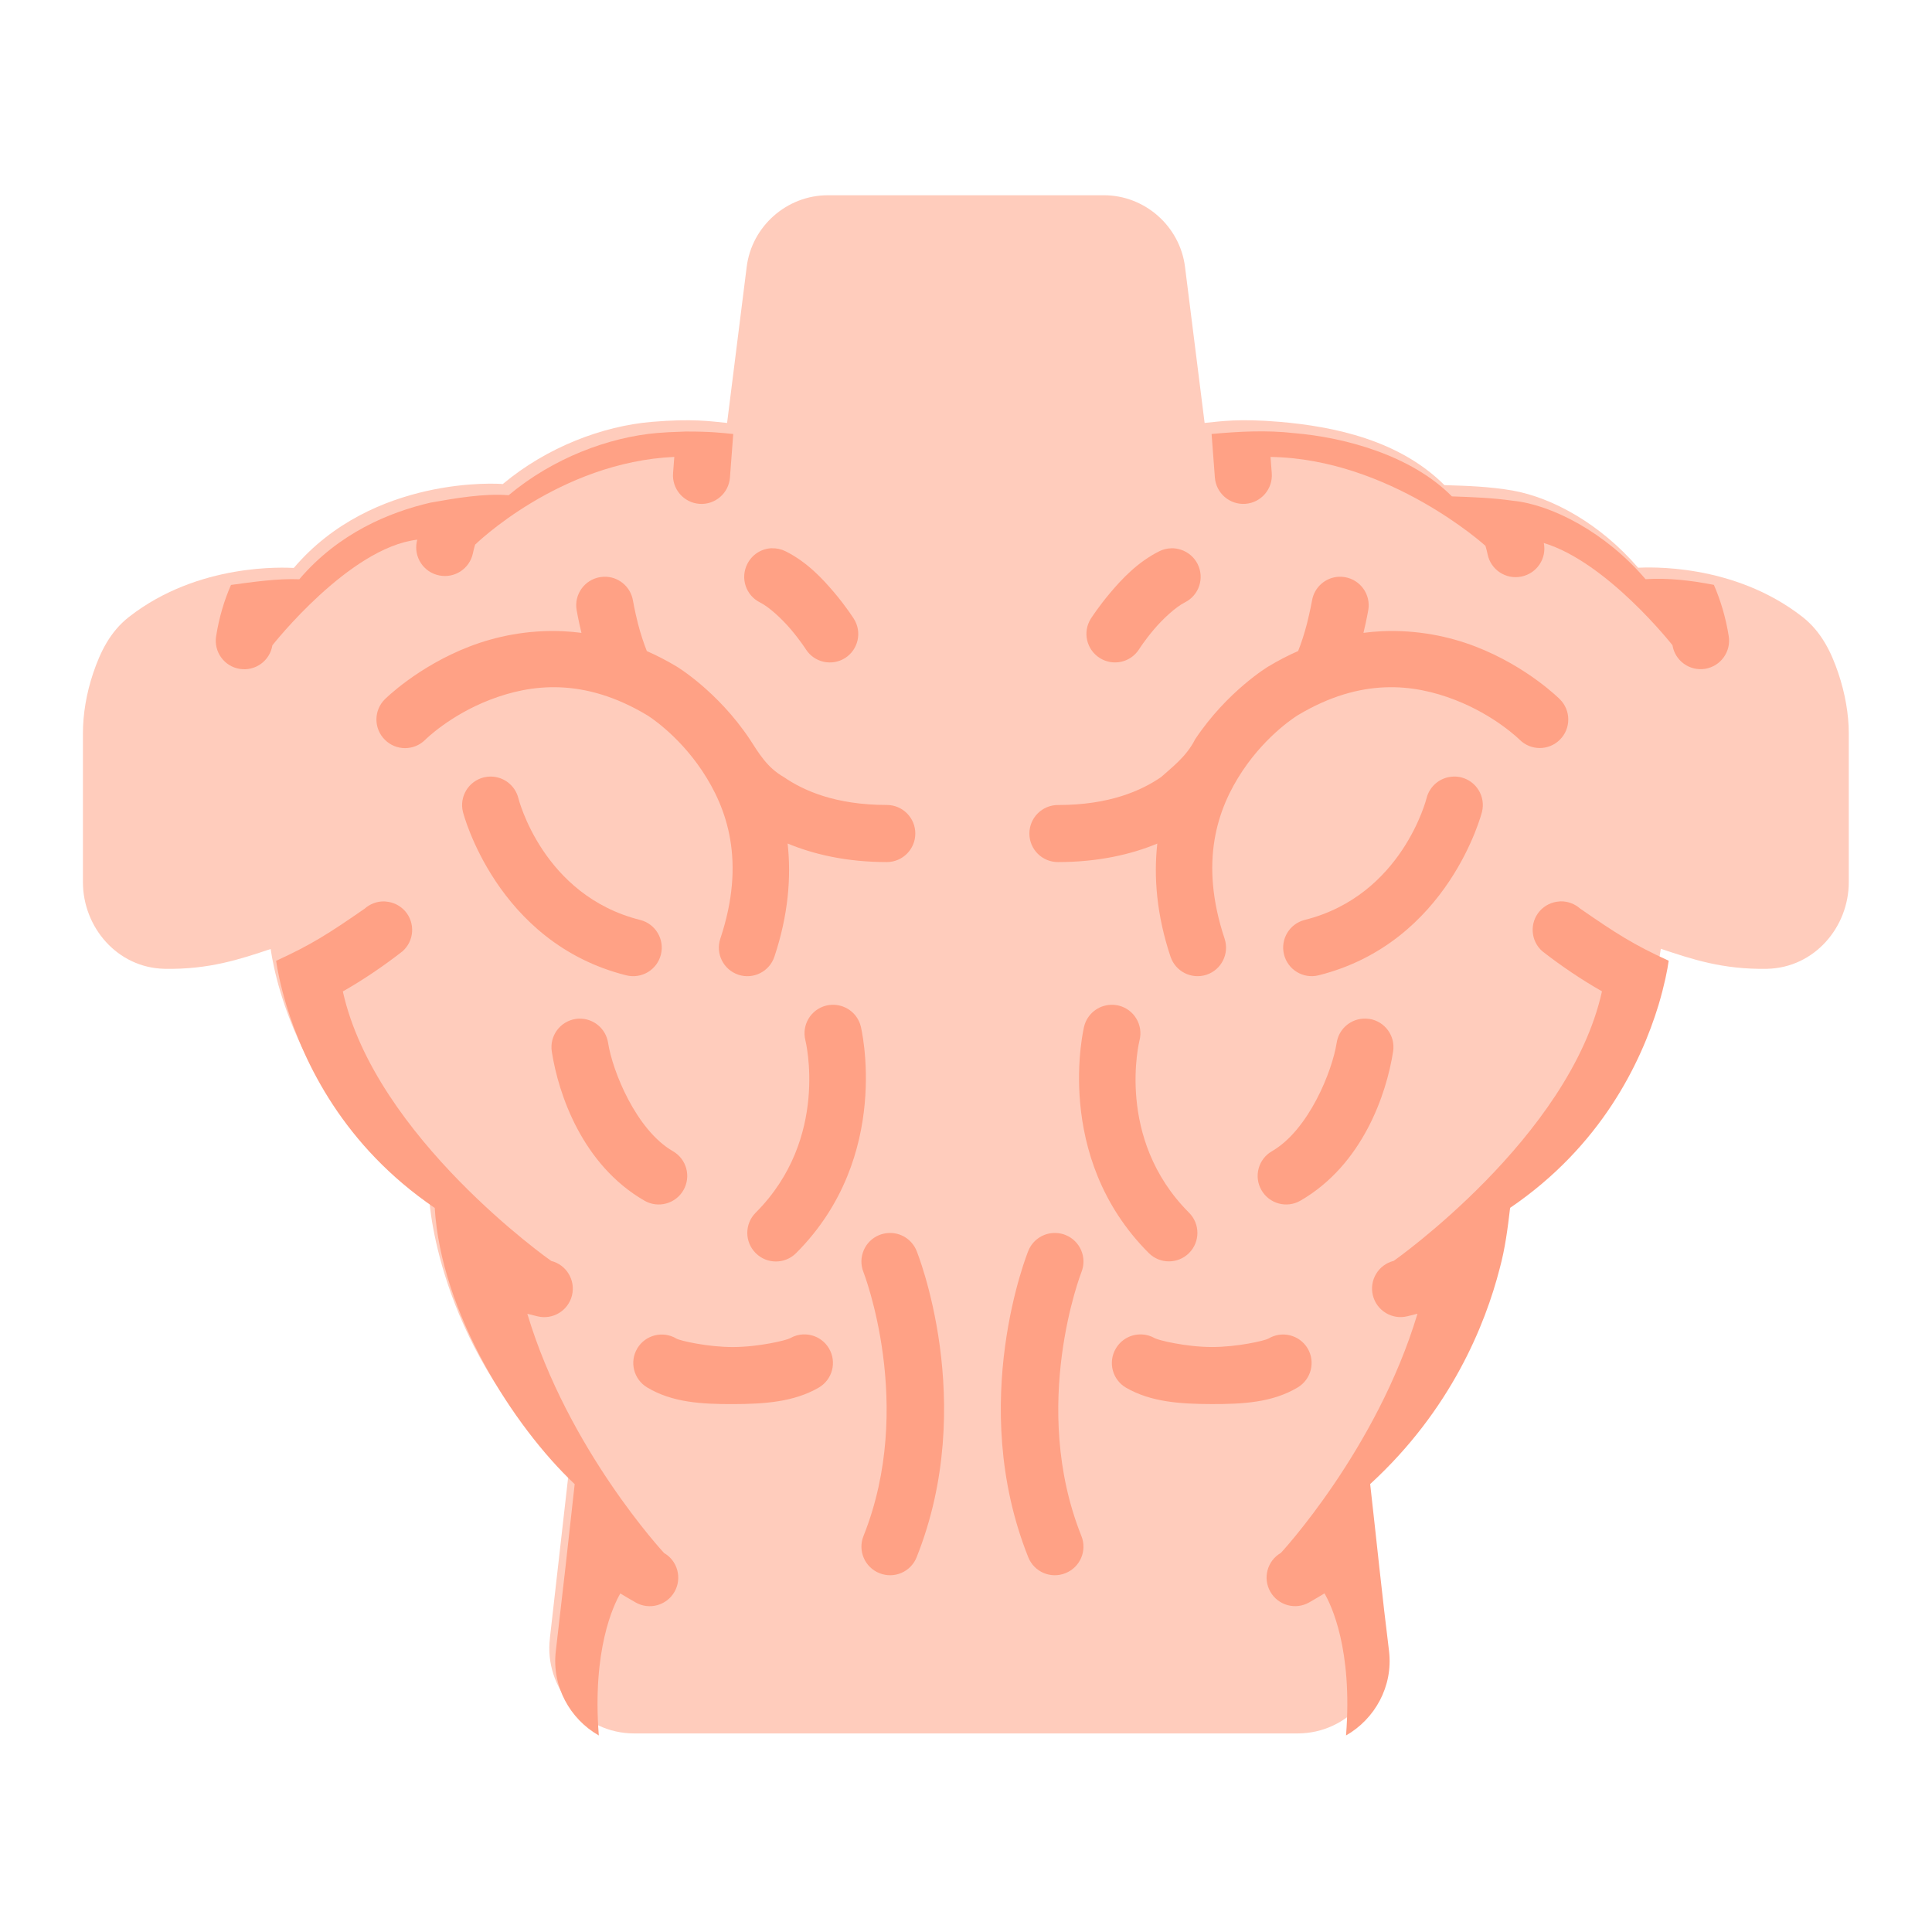 <?xml version="1.0" encoding="UTF-8" standalone="no"?>
<svg
   width="20"
   height="20"
   viewBox="0 0 22.578 22.578"
   version="1.1"
   id="svg831"
   inkscape:version="1.1.2 (1:1.1+202202050950+0a00cf5339)"
   sodipodi:docname="22 - Back Muscles.svg"
   inkscape:export-filename="/media/taufikramadhan/Data/Tr Design Studio/Project Design/TR Creative Design/Icon Design/Project Hiring/Icon Icons/018 - Gym And Fitness/5 - Send/3 - Flat/22 - Back Muscles.png"
   inkscape:export-xdpi="576"
   inkscape:export-ydpi="576"
   xmlns:inkscape="http://www.inkscape.org/namespaces/inkscape"
   xmlns:sodipodi="http://sodipodi.sourceforge.net/DTD/sodipodi-0.dtd"
   xmlns="http://www.w3.org/2000/svg"
   xmlns:svg="http://www.w3.org/2000/svg"
   xmlns:rdf="http://www.w3.org/1999/02/22-rdf-syntax-ns#"
   xmlns:cc="http://creativecommons.org/ns#"
   xmlns:dc="http://purl.org/dc/elements/1.1/">
  <defs
     id="defs825">
    <pattern
       id="EMFhbasepattern"
       patternUnits="userSpaceOnUse"
       width="6"
       height="6"
       x="0"
       y="0" />
    <pattern
       id="EMFhbasepattern-9"
       patternUnits="userSpaceOnUse"
       width="6"
       height="6"
       x="0"
       y="0" />
    <pattern
       id="EMFhbasepattern-0"
       patternUnits="userSpaceOnUse"
       width="6"
       height="6"
       x="0"
       y="0" />
    <pattern
       id="EMFhbasepattern-7"
       patternUnits="userSpaceOnUse"
       width="6"
       height="6"
       x="0"
       y="0" />
    <pattern
       id="EMFhbasepattern-2"
       patternUnits="userSpaceOnUse"
       width="6"
       height="6"
       x="0"
       y="0" />
    <pattern
       id="EMFhbasepattern-98"
       patternUnits="userSpaceOnUse"
       width="6"
       height="6"
       x="0"
       y="0" />
    <pattern
       id="EMFhbasepattern-6"
       patternUnits="userSpaceOnUse"
       width="6"
       height="6"
       x="0"
       y="0" />
    <pattern
       id="EMFhbasepattern-01"
       patternUnits="userSpaceOnUse"
       width="6"
       height="6"
       x="0"
       y="0" />
    <pattern
       id="EMFhbasepattern-07"
       patternUnits="userSpaceOnUse"
       width="6"
       height="6"
       x="0"
       y="0" />
    <pattern
       id="EMFhbasepattern-8"
       patternUnits="userSpaceOnUse"
       width="6"
       height="6"
       x="0"
       y="0" />
    <pattern
       id="EMFhbasepattern-4"
       patternUnits="userSpaceOnUse"
       width="6"
       height="6"
       x="0"
       y="0" />
    <pattern
       id="EMFhbasepattern-40"
       patternUnits="userSpaceOnUse"
       width="6"
       height="6"
       x="0"
       y="0" />
    <pattern
       id="EMFhbasepattern-08"
       patternUnits="userSpaceOnUse"
       width="6"
       height="6"
       x="0"
       y="0" />
    <pattern
       id="EMFhbasepattern-04"
       patternUnits="userSpaceOnUse"
       width="6"
       height="6"
       x="0"
       y="0" />
    <pattern
       id="EMFhbasepattern-014"
       patternUnits="userSpaceOnUse"
       width="6"
       height="6"
       x="0"
       y="0" />
    <pattern
       id="EMFhbasepattern-27"
       patternUnits="userSpaceOnUse"
       width="6"
       height="6"
       x="0"
       y="0" />
    <pattern
       id="EMFhbasepattern-09"
       patternUnits="userSpaceOnUse"
       width="6"
       height="6"
       x="0"
       y="0" />
    <pattern
       id="EMFhbasepattern-5"
       patternUnits="userSpaceOnUse"
       width="6"
       height="6"
       x="0"
       y="0" />
    <pattern
       id="EMFhbasepattern-018"
       patternUnits="userSpaceOnUse"
       width="6"
       height="6"
       x="0"
       y="0" />
  </defs>
  <sodipodi:namedview
     inkscape:lockguides="true"
     id="base"
     pagecolor="#ffffff"
     bordercolor="#666666"
     borderopacity="1.0"
     inkscape:pageopacity="0.0"
     inkscape:pageshadow="2"
     inkscape:zoom="5.5546875"
     inkscape:cx="42.756681"
     inkscape:cy="42.666667"
     inkscape:document-units="pt"
     inkscape:current-layer="layer1"
     showgrid="false"
     units="pt"
     inkscape:window-width="1366"
     inkscape:window-height="705"
     inkscape:window-x="0"
     inkscape:window-y="31"
     inkscape:window-maximized="1"
     inkscape:pagecheckerboard="true"
     inkscape:showpageshadow="false"
     inkscape:object-paths="true"
     inkscape:snap-intersection-paths="true"
     inkscape:snap-smooth-nodes="true"
     inkscape:snap-midpoints="true"
     showguides="false"
     inkscape:snap-bbox="true"
     inkscape:bbox-nodes="true"
     inkscape:snap-nodes="false"
     inkscape:snap-global="true"
     inkscape:document-rotation="0">
    <inkscape:grid
       type="xygrid"
       id="grid1378" />
    <sodipodi:guide
       position="0.97,21.608"
       orientation="78,0"
       id="guide1380"
       inkscape:locked="true" />
    <sodipodi:guide
       position="0.97,0.97"
       orientation="0,78"
       id="guide1382"
       inkscape:locked="true" />
    <sodipodi:guide
       position="21.608,0.97"
       orientation="-78,0"
       id="guide1384"
       inkscape:locked="true" />
    <sodipodi:guide
       position="21.608,21.608"
       orientation="0,-78"
       id="guide1386"
       inkscape:locked="true" />
  </sodipodi:namedview>
  <g
     inkscape:label="Icon"
     inkscape:groupmode="layer"
     id="layer1"
     transform="translate(0,-274.422)">
    <g
       id="g124079"
       style="display:inline;stroke-width:0.795"
       transform="matrix(1.258,0,0,1.258,-37.737,-154.028)">
      <path
         style="color:#000000;fill:#ffccbc;stroke-width:0.795;stroke-linecap:round;stroke-linejoin:round;stroke-miterlimit:10;-inkscape-stroke:none"
         d="m 43.417,345.088 c -0.421,-0.421 -1.031,-0.546 -1.532,-0.589 -0.381,-0.032 -0.541,-0.005 -0.697,0.01 l -0.182,-1.449 c -0.047,-0.378 -0.373,-0.666 -0.754,-0.666 l -2.564,10e-5 c -0.381,0 -0.707,0.288 -0.754,0.666 l -0.182,1.449 c -0.157,-0.015 -0.317,-0.042 -0.699,-0.01 -0.459,0.039 -0.975,0.235 -1.385,0.578 -0.035,-0.005 -1.209,-0.082 -1.941,0.779 -0.081,-0.003 -0.883,-0.051 -1.531,0.455 -0.176,0.137 -0.267,0.328 -0.332,0.52 -0.065,0.192 -0.096,0.387 -0.096,0.561 v 1.383 c 3e-6,0.418 0.319,0.796 0.758,0.805 0.413,0.008 0.701,-0.089 0.986,-0.184 0.052,0.36 0.322,1.491 1.471,2.287 0.003,0.132 0.118,1.472 1.299,2.564 l -0.176,1.549 c -8.4e-5,6.8e-4 8.2e-5,10e-4 0,0.002 v 0.002 c -0.056,0.464 0.314,0.883 0.781,0.883 h 6.166 c 0.469,0 0.836,-0.419 0.781,-0.883 l -0.182,-1.545 c 1.188,-1.084 1.3,-2.434 1.303,-2.566 1.154,-0.784 1.421,-1.933 1.471,-2.295 0.285,0.095 0.573,0.194 0.988,0.186 0.439,-0.01 0.758,-0.387 0.758,-0.805 v -1.383 c 10e-7,-0.174 -0.033,-0.369 -0.098,-0.561 -0.065,-0.192 -0.156,-0.382 -0.332,-0.52 -0.645,-0.504 -1.44,-0.46 -1.527,-0.457 -0.351,-0.407 -0.793,-0.65 -1.166,-0.717 -0.215,-0.037 -0.42,-0.044 -0.632,-0.05 z"
         id="path200367"
         sodipodi:nodetypes="ccccccccccccscscccccccsscccccssscccc" />
      <path
         id="path95164"
         style="color:#000000;fill:#ffa185;stroke-width:3.004;stroke-linecap:round;stroke-linejoin:round;stroke-miterlimit:10;-inkscape-stroke:none"
         d="m 140.254,247.57 c -0.355,0.012 -0.692,0.215 -0.861,0.557 -0.248,0.495 -0.047,1.098 0.449,1.344 0.313,0.156 0.765,0.571 1.086,0.951 0.321,0.38 0.518,0.688 0.518,0.688 0.295,0.467 0.912,0.604 1.379,0.309 0.464,-0.298 0.6,-0.914 0.303,-1.379 0,0 -0.267,-0.422 -0.678,-0.908 -0.411,-0.486 -0.955,-1.076 -1.713,-1.455 -0.155,-0.077 -0.321,-0.111 -0.482,-0.105 z m 14.008,0.002 c -0.146,0.003 -0.291,0.038 -0.424,0.104 -0.758,0.379 -1.308,0.969 -1.719,1.455 -0.411,0.486 -0.68,0.908 -0.68,0.908 -0.296,0.467 -0.156,1.083 0.311,1.379 0.467,0.296 1.085,0.158 1.381,-0.309 0,0 0.194,-0.308 0.516,-0.688 0.321,-0.38 0.773,-0.795 1.086,-0.951 0.496,-0.246 0.697,-0.848 0.449,-1.344 -0.12,-0.238 -0.328,-0.419 -0.582,-0.502 -0.11,-0.037 -0.225,-0.055 -0.338,-0.053 z m -19.902,0.998 c -0.042,0.002 -0.084,0.007 -0.127,0.014 -0.547,0.092 -0.916,0.611 -0.82,1.158 0,0 0.059,0.342 0.168,0.795 -0.219,-0.028 -0.434,-0.047 -0.646,-0.057 -1.237,-0.056 -2.356,0.181 -3.271,0.533 -1.83,0.704 -2.975,1.852 -2.975,1.852 -0.393,0.391 -0.393,1.027 0,1.418 0.391,0.393 1.027,0.393 1.418,0 0,0 0.854,-0.856 2.273,-1.402 1.42,-0.546 3.277,-0.794 5.508,0.545 0,0 1.054,0.641 1.926,1.949 0.872,1.308 1.54,3.169 0.635,5.885 -0.173,0.524 0.111,1.088 0.635,1.262 0.524,0.173 1.088,-0.111 1.262,-0.635 0.486,-1.457 0.593,-2.788 0.463,-3.965 0.908,0.377 2.063,0.65 3.48,0.65 0.55,-0.002 0.994,-0.448 0.996,-0.998 0.002,-0.552 -0.444,-1.002 -0.996,-1.004 -1.806,0 -2.926,-0.504 -3.617,-0.98 -0.58,-0.33 -0.873,-0.833 -1.189,-1.322 -1.128,-1.692 -2.568,-2.553 -2.568,-2.553 -0.349,-0.21 -0.697,-0.388 -1.041,-0.539 -0.109,-0.27 -0.229,-0.64 -0.311,-0.961 -0.115,-0.453 -0.176,-0.811 -0.176,-0.811 -0.085,-0.502 -0.53,-0.854 -1.025,-0.834 z m 25.781,0 c -0.464,0.016 -0.869,0.358 -0.949,0.834 0,0 -0.063,0.357 -0.178,0.811 -0.081,0.32 -0.2,0.689 -0.309,0.959 -0.345,0.151 -0.693,0.331 -1.043,0.541 0,0 -1.44,0.861 -2.568,2.553 -0.308,0.613 -0.82,0.987 -1.189,1.322 -0.692,0.476 -1.811,0.982 -3.617,0.982 -0.555,-0.002 -1.006,0.449 -1.004,1.004 0.002,0.552 0.451,0.998 1.004,0.996 1.417,0 2.572,-0.271 3.48,-0.648 -0.13,1.177 -0.023,2.506 0.463,3.963 0.174,0.523 0.738,0.807 1.262,0.635 0.523,-0.174 0.807,-0.738 0.635,-1.262 -0.905,-2.715 -0.245,-4.577 0.627,-5.885 0.872,-1.308 1.936,-1.949 1.936,-1.949 2.231,-1.339 4.078,-1.091 5.498,-0.545 1.42,0.546 2.281,1.402 2.281,1.402 0.39,0.388 1.02,0.388 1.41,0 0.393,-0.391 0.393,-1.027 0,-1.418 0,0 -1.137,-1.148 -2.967,-1.852 -0.915,-0.352 -2.04,-0.589 -3.277,-0.533 -0.21,0.009 -0.425,0.029 -0.641,0.057 0.109,-0.453 0.168,-0.795 0.168,-0.795 0.096,-0.547 -0.273,-1.066 -0.82,-1.158 -0.068,-0.011 -0.135,-0.016 -0.201,-0.014 z m -29.734,7.004 c -0.082,-5.7e-4 -0.165,0.009 -0.248,0.029 -0.536,0.133 -0.865,0.675 -0.732,1.211 0,0 1.158,4.586 5.729,5.729 0.536,0.132 1.078,-0.194 1.211,-0.73 0.133,-0.534 -0.19,-1.075 -0.723,-1.211 -3.429,-0.857 -4.275,-4.273 -4.275,-4.273 -0.115,-0.45 -0.517,-0.751 -0.961,-0.754 z m 33.729,0.002 c -0.441,0.018 -0.819,0.324 -0.928,0.752 0,0 -0.846,3.416 -4.275,4.273 -0.533,0.136 -0.856,0.677 -0.723,1.211 0.133,0.536 0.675,0.863 1.211,0.73 4.571,-1.143 5.729,-5.729 5.729,-5.729 0.133,-0.537 -0.196,-1.079 -0.732,-1.211 -0.092,-0.022 -0.187,-0.032 -0.281,-0.027 z m -21.697,8 c -0.096,-0.004 -0.192,0.006 -0.285,0.029 -0.533,0.136 -0.856,0.677 -0.723,1.211 0,0 0.865,3.44 -1.742,6.047 -0.392,0.391 -0.392,1.025 0,1.416 0.391,0.393 1.027,0.393 1.418,0 3.393,-3.393 2.266,-7.949 2.266,-7.949 -0.109,-0.431 -0.489,-0.738 -0.934,-0.754 z m 9.699,0 c -0.444,0.016 -0.825,0.323 -0.934,0.754 0,0 -1.127,4.556 2.266,7.949 0.39,0.388 1.02,0.388 1.41,0 0.392,-0.391 0.392,-1.025 0,-1.416 -2.607,-2.607 -1.734,-6.047 -1.734,-6.047 0.133,-0.534 -0.19,-1.075 -0.723,-1.211 -0.093,-0.023 -0.189,-0.033 -0.285,-0.029 z m -18.631,0.484 c -0.044,0.001 -0.087,0.005 -0.131,0.012 -0.546,0.085 -0.919,0.597 -0.834,1.143 0.232,1.495 1.07,3.969 3.248,5.227 0.479,0.276 1.092,0.111 1.367,-0.369 0.275,-0.479 0.11,-1.09 -0.369,-1.365 -1.286,-0.742 -2.118,-2.803 -2.273,-3.801 -0.077,-0.494 -0.508,-0.856 -1.008,-0.846 z m 27.572,0 c -0.506,-0.018 -0.946,0.345 -1.023,0.846 -0.155,0.998 -0.982,3.058 -2.268,3.801 -0.479,0.275 -0.644,0.886 -0.369,1.365 0.275,0.48 0.888,0.646 1.367,0.369 2.178,-1.258 3.016,-3.732 3.248,-5.227 0.087,-0.547 -0.287,-1.059 -0.834,-1.145 v 0.002 c -0.04,-0.006 -0.081,-0.01 -0.121,-0.012 z m -16.746,7.516 c -0.105,0.007 -0.207,0.03 -0.305,0.068 -0.515,0.204 -0.766,0.787 -0.561,1.301 0,0 1.829,4.683 0,9.256 -0.204,0.513 0.047,1.095 0.561,1.299 0.512,0.206 1.094,-0.041 1.301,-0.553 2.171,-5.427 0,-10.748 0,-10.748 -0.162,-0.401 -0.564,-0.653 -0.996,-0.623 z m 5.91,0 c -0.432,-0.03 -0.834,0.222 -0.996,0.623 0,0 -2.171,5.321 0,10.748 0.207,0.512 0.789,0.759 1.301,0.553 0.514,-0.204 0.765,-0.785 0.561,-1.299 -1.829,-4.573 0,-9.256 0,-9.256 0.205,-0.514 -0.046,-1.097 -0.561,-1.301 -0.097,-0.039 -0.2,-0.062 -0.305,-0.068 z m -8.885,3.553 c -0.161,0.007 -0.319,0.052 -0.459,0.133 -0.129,0.075 -1.098,0.308 -2,0.311 -0.902,0.002 -1.869,-0.225 -1.986,-0.295 -0.473,-0.285 -1.088,-0.133 -1.373,0.34 -0.284,0.475 -0.128,1.09 0.348,1.373 0.882,0.528 1.914,0.585 3.012,0.582 1.098,-0.003 2.126,-0.074 2.996,-0.576 0.479,-0.275 0.644,-0.886 0.369,-1.365 -0.185,-0.323 -0.534,-0.516 -0.906,-0.502 z m 11.859,0.002 c -0.372,-0.015 -0.721,0.178 -0.906,0.5 -0.278,0.477 -0.116,1.089 0.361,1.367 0.871,0.503 1.9,0.571 2.998,0.574 1.098,0.003 2.135,-0.054 3.018,-0.582 0.476,-0.283 0.632,-0.898 0.348,-1.373 -0.285,-0.473 -0.9,-0.625 -1.373,-0.34 -0.118,0.07 -1.084,0.297 -1.986,0.295 -0.902,-0.002 -1.871,-0.236 -2,-0.311 -0.14,-0.08 -0.298,-0.125 -0.459,-0.131 z"
         transform="matrix(0.265,0,0,0.265,0,280.067)"
         sodipodi:nodetypes="sccscccsssscscccscccsscccccscccscscccccccccccscccccscccccccccccscscccccccsccsccccccssccccccssccccccccccccccccsccccccssccccccccccsccccccsssccccccsscccccccccccccccccccc" />
      <path
         id="path145680"
         style="color:#000000;fill:#ffa185;stroke-width:3.004;stroke-linecap:round;stroke-linejoin:round;stroke-miterlimit:10;-inkscape-stroke:none"
         d="m 128.438,270.695 c 0.223,3.671 2.745,7.649 4.906,9.684 -0.213,1.961 -0.432,3.897 -0.662,5.859 -0.144,1.231 0.499,2.377 1.508,2.951 -0.235,-3.004 0.514,-4.564 0.754,-4.979 0.175,0.107 0.353,0.211 0.533,0.314 0.479,0.276 1.09,0.11 1.365,-0.369 0.275,-0.479 0.11,-1.09 -0.369,-1.365 -7.8e-4,-4.5e-4 -0.001,-0.002 -0.002,-0.002 h 0.002 c 0,0 -3.362,-3.618 -4.789,-8.381 0.116,0.029 0.234,0.058 0.354,0.088 0.536,0.132 1.078,-0.194 1.211,-0.73 0.132,-0.535 -0.194,-1.078 -0.729,-1.211 h -0.002 v -0.002 c 0,0 -6.166,-4.329 -7.301,-9.445 0.726,-0.413 1.423,-0.888 2.088,-1.404 0.415,-0.363 0.458,-0.994 0.096,-1.41 -0.175,-0.2 -0.423,-0.321 -0.688,-0.338 -0.017,-10e-4 -0.032,-0.004 -0.049,-0.004 l -8e-5,2.4e-4 c -0.25,-0.005 -0.494,0.087 -0.682,0.254 -1.271,0.88 -1.882,1.27 -3.104,1.828 0.048,0.33 0.145,0.835 0.357,1.55 0.623,2.038 2.014,4.942 5.202,7.112 z"
         transform="matrix(0.265,0,0,0.265,0,280.067)"
         sodipodi:nodetypes="cccccccscccccccccccccccccc" />
      <path
         id="path185818"
         style="color:#000000;fill:#ffa185;stroke-width:3.004;stroke-linecap:round;stroke-linejoin:round;stroke-miterlimit:10;-inkscape-stroke:none"
         d="m 136.261,243.528 c -1.735,0.147 -3.685,0.888 -5.232,2.184 -0.863,-0.07 -1.892,0.109 -2.738,0.26 -1.461,0.338 -3.233,1.079 -4.6,2.686 -0.748,-0.032 -1.657,0.098 -2.395,0.199 -0.237,0.541 -0.417,1.138 -0.521,1.797 -0.088,0.545 0.281,1.058 0.826,1.146 0.545,0.088 1.058,-0.281 1.146,-0.826 0,0 2.689,-3.427 5.078,-3.703 -0.005,0.024 -0.011,0.047 -0.016,0.07 -0.111,0.543 0.24,1.073 0.783,1.182 0.541,0.113 1.071,-0.235 1.184,-0.775 0.021,-0.103 0.047,-0.204 0.078,-0.303 0,0 2.951,-2.896 6.982,-3.076 l -0.043,0.568 c -0.045,0.553 0.37,1.037 0.924,1.078 0.55,0.04 1.029,-0.374 1.07,-0.924 l 0.115,-1.525 c -0.37,-0.035 -0.746,-0.088 -1.663,-0.086 -0.532,0.017 -0.741,0.029 -0.979,0.049 z"
         transform="matrix(0.265,0,0,0.265,0,280.067)"
         sodipodi:nodetypes="cccccccccccccccccccc" />
      <path
         id="path113543"
         style="color:#000000;fill:#ffa185;stroke-width:3.004;stroke-linecap:round;stroke-linejoin:round;stroke-miterlimit:10;-inkscape-stroke:none"
         d="m 166.137,270.693 c 3.19,-2.171 4.58,-5.074 5.202,-7.111 0.211,-0.715 0.309,-1.22 0.356,-1.551 -1.222,-0.558 -1.832,-0.948 -3.104,-1.828 -0.188,-0.167 -0.432,-0.258 -0.682,-0.254 l 1.4e-4,8e-5 c -0.017,0 -0.032,0.003 -0.049,0.004 -0.265,0.017 -0.513,0.138 -0.688,0.338 -0.362,0.416 -0.32,1.047 0.096,1.41 0.665,0.517 1.362,0.989 2.088,1.402 -1.132,5.118 -7.301,9.449 -7.301,9.449 -0.536,0.133 -0.863,0.675 -0.73,1.211 0.133,0.536 0.675,0.863 1.211,0.73 0.119,-0.03 0.235,-0.058 0.352,-0.088 -1.427,4.763 -4.787,8.383 -4.787,8.383 -0.479,0.275 -0.645,0.886 -0.369,1.365 0.275,0.479 0.886,0.645 1.365,0.369 0.18,-0.103 0.356,-0.208 0.531,-0.314 0.236,0.404 0.992,1.961 0.756,4.98 1.009,-0.574 1.652,-1.72 1.508,-2.951 -0.245,-1.963 -0.44,-3.899 -0.662,-5.861 2.832,-2.596 4.035,-5.588 4.541,-7.559 0.19,-0.696 0.281,-1.411 0.365,-2.125 z"
         transform="matrix(0.265,0,0,0.265,0,280.067)"
         sodipodi:nodetypes="ccccccccccccccccccccccc" />
      <path
         id="path113549"
         style="color:#000000;fill:#ffa185;stroke-width:3.004;stroke-linecap:round;stroke-linejoin:round;stroke-miterlimit:10;-inkscape-stroke:none"
         d="m 172.973,251.797 c 0.545,-0.089 0.914,-0.602 0.826,-1.146 -0.105,-0.659 -0.285,-1.256 -0.521,-1.797 -0.797,-0.152 -1.595,-0.251 -2.395,-0.199 -1.384,-1.627 -3.289,-2.618 -4.655,-2.75 -0.719,-0.103 -1.415,-0.127 -2.132,-0.152 -1.446,-1.46 -3.788,-2.069 -5.523,-2.217 -0.974,-0.111 -1.948,-0.058 -2.902,0.029 l 0.115,1.525 c 0.041,0.55 0.52,0.964 1.07,0.924 0.553,-0.041 0.969,-0.525 0.924,-1.078 l -0.043,-0.566 c 4.167,0.063 7.533,3.115 7.533,3.115 0.031,0.099 0.057,0.2 0.078,0.303 0.112,0.541 0.643,0.888 1.184,0.775 0.541,-0.109 0.893,-0.635 0.785,-1.176 2.227,0.675 4.51,3.583 4.51,3.583 0.088,0.546 0.602,0.915 1.146,0.827 z"
         transform="matrix(0.265,0,0,0.265,0,280.067)"
         sodipodi:nodetypes="cccccccccccccccccc" />
    </g>
  </g>
</svg>
